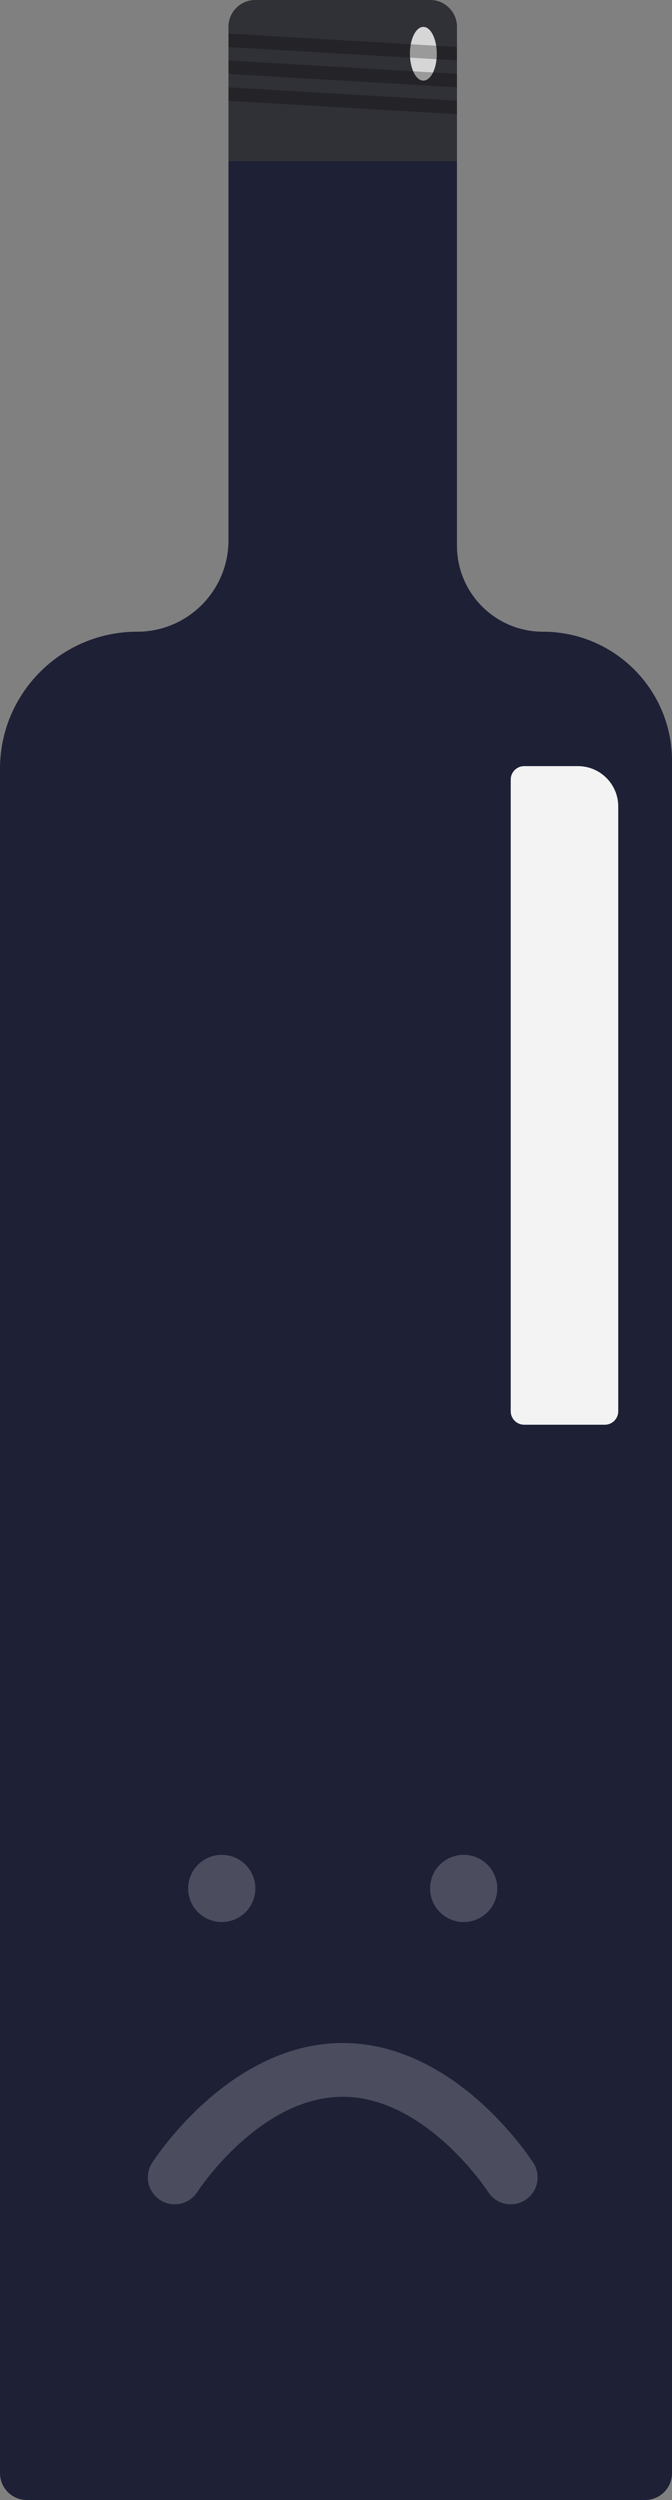 <svg width="50" height="186" viewBox="0 0 50 186" fill="none" xmlns="http://www.w3.org/2000/svg">
<rect x="0" y="0" width="50" height="186" fill="#808080" stroke="none"/>
<path d="M50 184L50 56.6C50 51.298 45.702 47 40.4 47C36.865 47 34 44.135 34 40.6V2C34 0.895 33.105 0 32 0L19 0C17.895 0 17 0.895 17 2L17 40.2C17 43.956 13.956 47 10.2 47C4.567 47 0 51.567 0 57.2L0 184C0 185.105 0.895 186 2 186H48C49.105 186 50 185.105 50 184Z" fill="#1E2036"/>
<path d="M38 58C38 57.448 38.448 57 39 57H43C44.657 57 46 58.343 46 60V105C46 105.552 45.552 106 45 106H39C38.448 106 38 105.552 38 105V58Z" fill="#F3F3F3"/>
<path d="M17 2C17 0.895 17.895 0 19 0L32 0C33.105 0 34 0.895 34 2V12L17 12V2Z" fill="#383838" fill-opacity="0.68"/>
<ellipse cx="31.5" cy="4" rx="1" ry="2" fill="white" fill-opacity="0.8"/>
<path d="M17 6.5L34 7.495L34 8.495L17 7.5L17 6.5Z" fill="black" fill-opacity="0.28"/>
<path d="M17 4.5L34 5.495L34 6.495L17 5.5L17 4.5Z" fill="black" fill-opacity="0.28"/>
<path d="M17 2.5L34 3.495L34 4.495L17 3.5L17 2.5Z" fill="black" fill-opacity="0.28"/>
<path d="M13 162C13 162 18.093 154 25.5 154C32.907 154 38 162 38 162" stroke="white" stroke-opacity="0.2" stroke-width="4" stroke-linecap="round" stroke-linejoin="round"/>
<circle cx="16.5" cy="140.5" r="2.5" fill="white" fill-opacity="0.2"/>
<circle cx="34.5" cy="140.5" r="2.5" fill="white" fill-opacity="0.2"/>
</svg>
